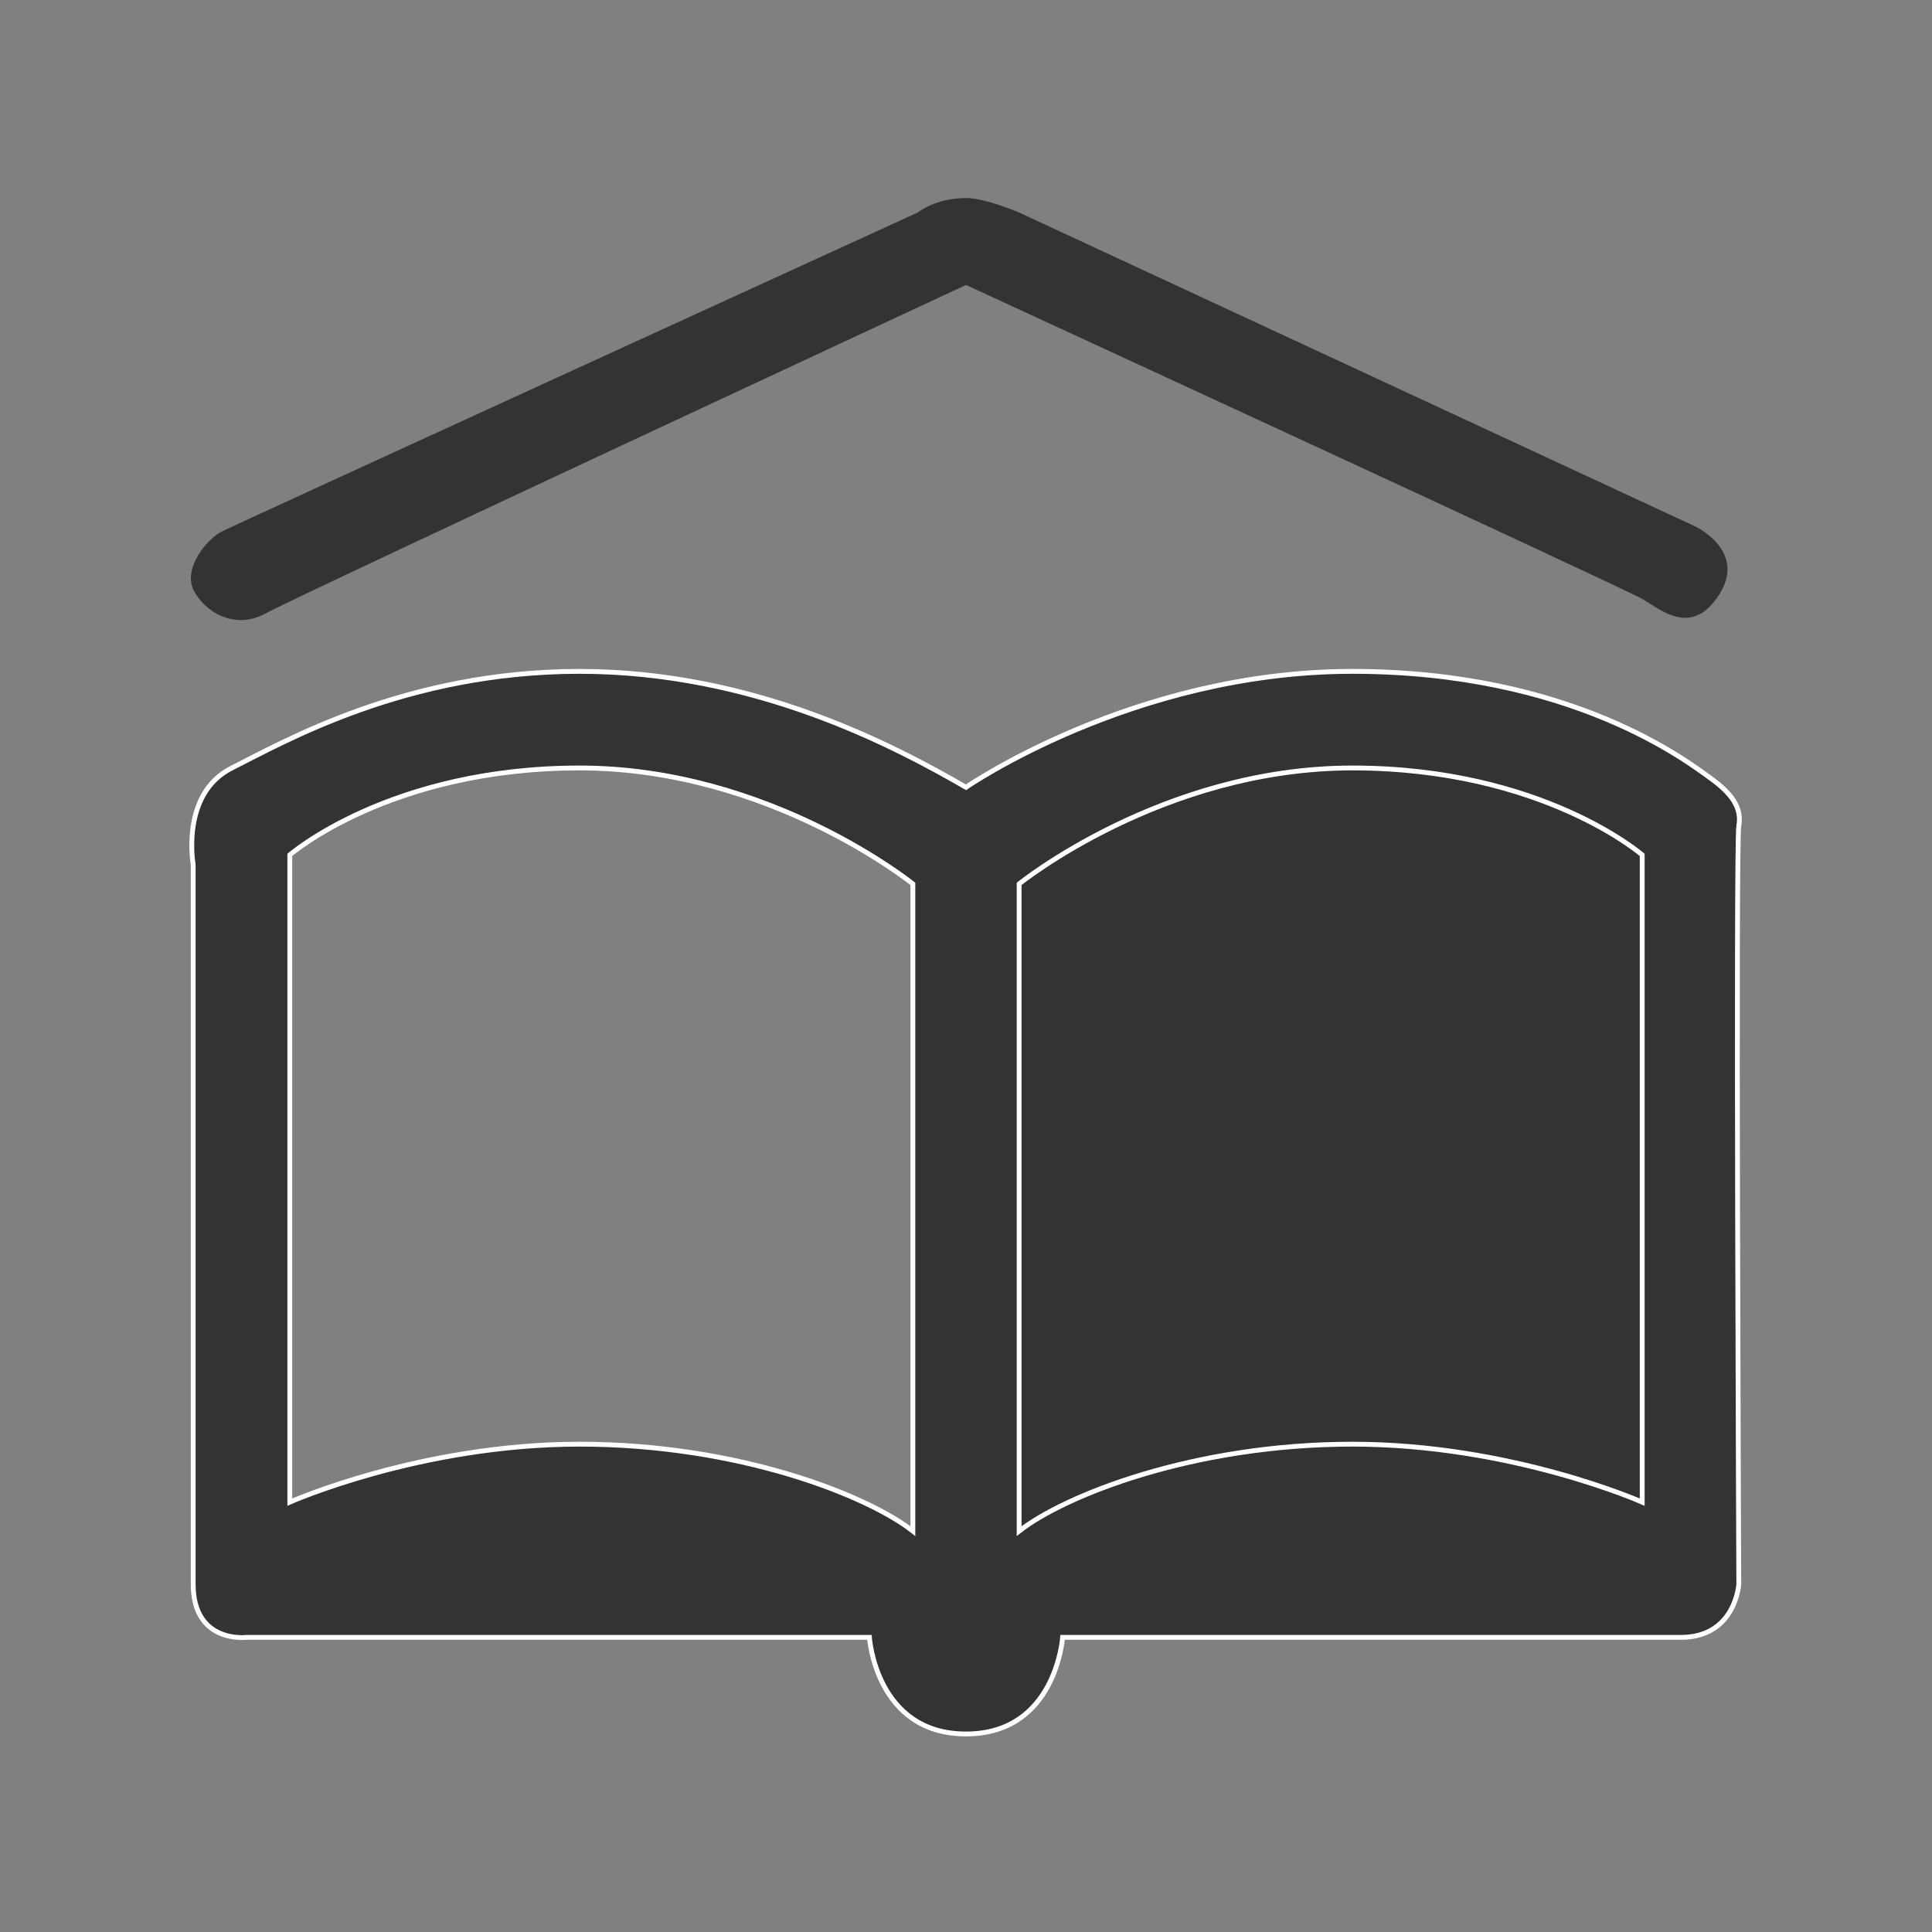 <?xml version="1.0" standalone="no"?><!-- Generator: Adobe Fireworks CS6, Export SVG Extension by Aaron Beall (http://fireworks.abeall.com) . Version: 0.6.1  --><!DOCTYPE svg PUBLIC "-//W3C//DTD SVG 1.1//EN" "http://www.w3.org/Graphics/SVG/1.1/DTD/svg11.dtd"><svg id="Raichu-Icons.fw-book-faculty" viewBox="0 0 400 400" style="background-color:#ffffff00" version="1.1"	xmlns="http://www.w3.org/2000/svg" xmlns:xlink="http://www.w3.org/1999/xlink" xml:space="preserve"	x="0px" y="0px" width="400px" height="400px"><rect x="0" y="0" width="400" height="400" fill="#808080" stroke="none"/>	<g id="Layer%20187">		<path d="M 200 163 C 200 163 234.667 139 280 139 C 325.333 139 349.333 157.667 354 161 C 358.667 164.333 360.667 167.333 360 171 C 359.333 174.667 360 328 360 328 C 360 328 359.333 339 348 339 C 336.667 339 220 339 220 339 C 220 339 218.667 359 200 359 C 181.333 359 180 339 180 339 L 51 339 C 51 339 40 340.333 40 328 C 40 315.667 40 179 40 179 C 40 179 37.333 164.333 48 159 C 58.667 153.667 84 139 120 139 C 156 139 185 154.333 200 163 ZM 189 183 C 189 183 159.333 159 120 159 C 80.667 159 60 177 60 177 L 60 311 C 60 311 87 299 120 299 C 153 299 179.667 309.667 189 317 L 189 183 ZM 211 183 C 211 183 240.667 159 280 159 C 319.333 159 340 177 340 177 L 340 311 C 340 311 313 299 280 299 C 247 299 220.333 309.667 211 317 L 211 183 Z" stroke="#ffffff00" stroke-width="1" fill="#333333"/>		<path d="M 200 41 C 204 41 211 44 211 44 L 351 109 C 351 109 361.667 114 356 123 C 350.333 132 344 126.333 340 124 C 336 121.667 200 59 200 59 C 200 59 61.667 123.333 55 127 C 48.333 130.667 42 126.333 40 122 C 38 117.667 42.667 111.667 46 110 C 49.333 108.333 190 44 190 44 C 190 44 193.667 41 200 41 Z" fill="#333333"/>	</g></svg>